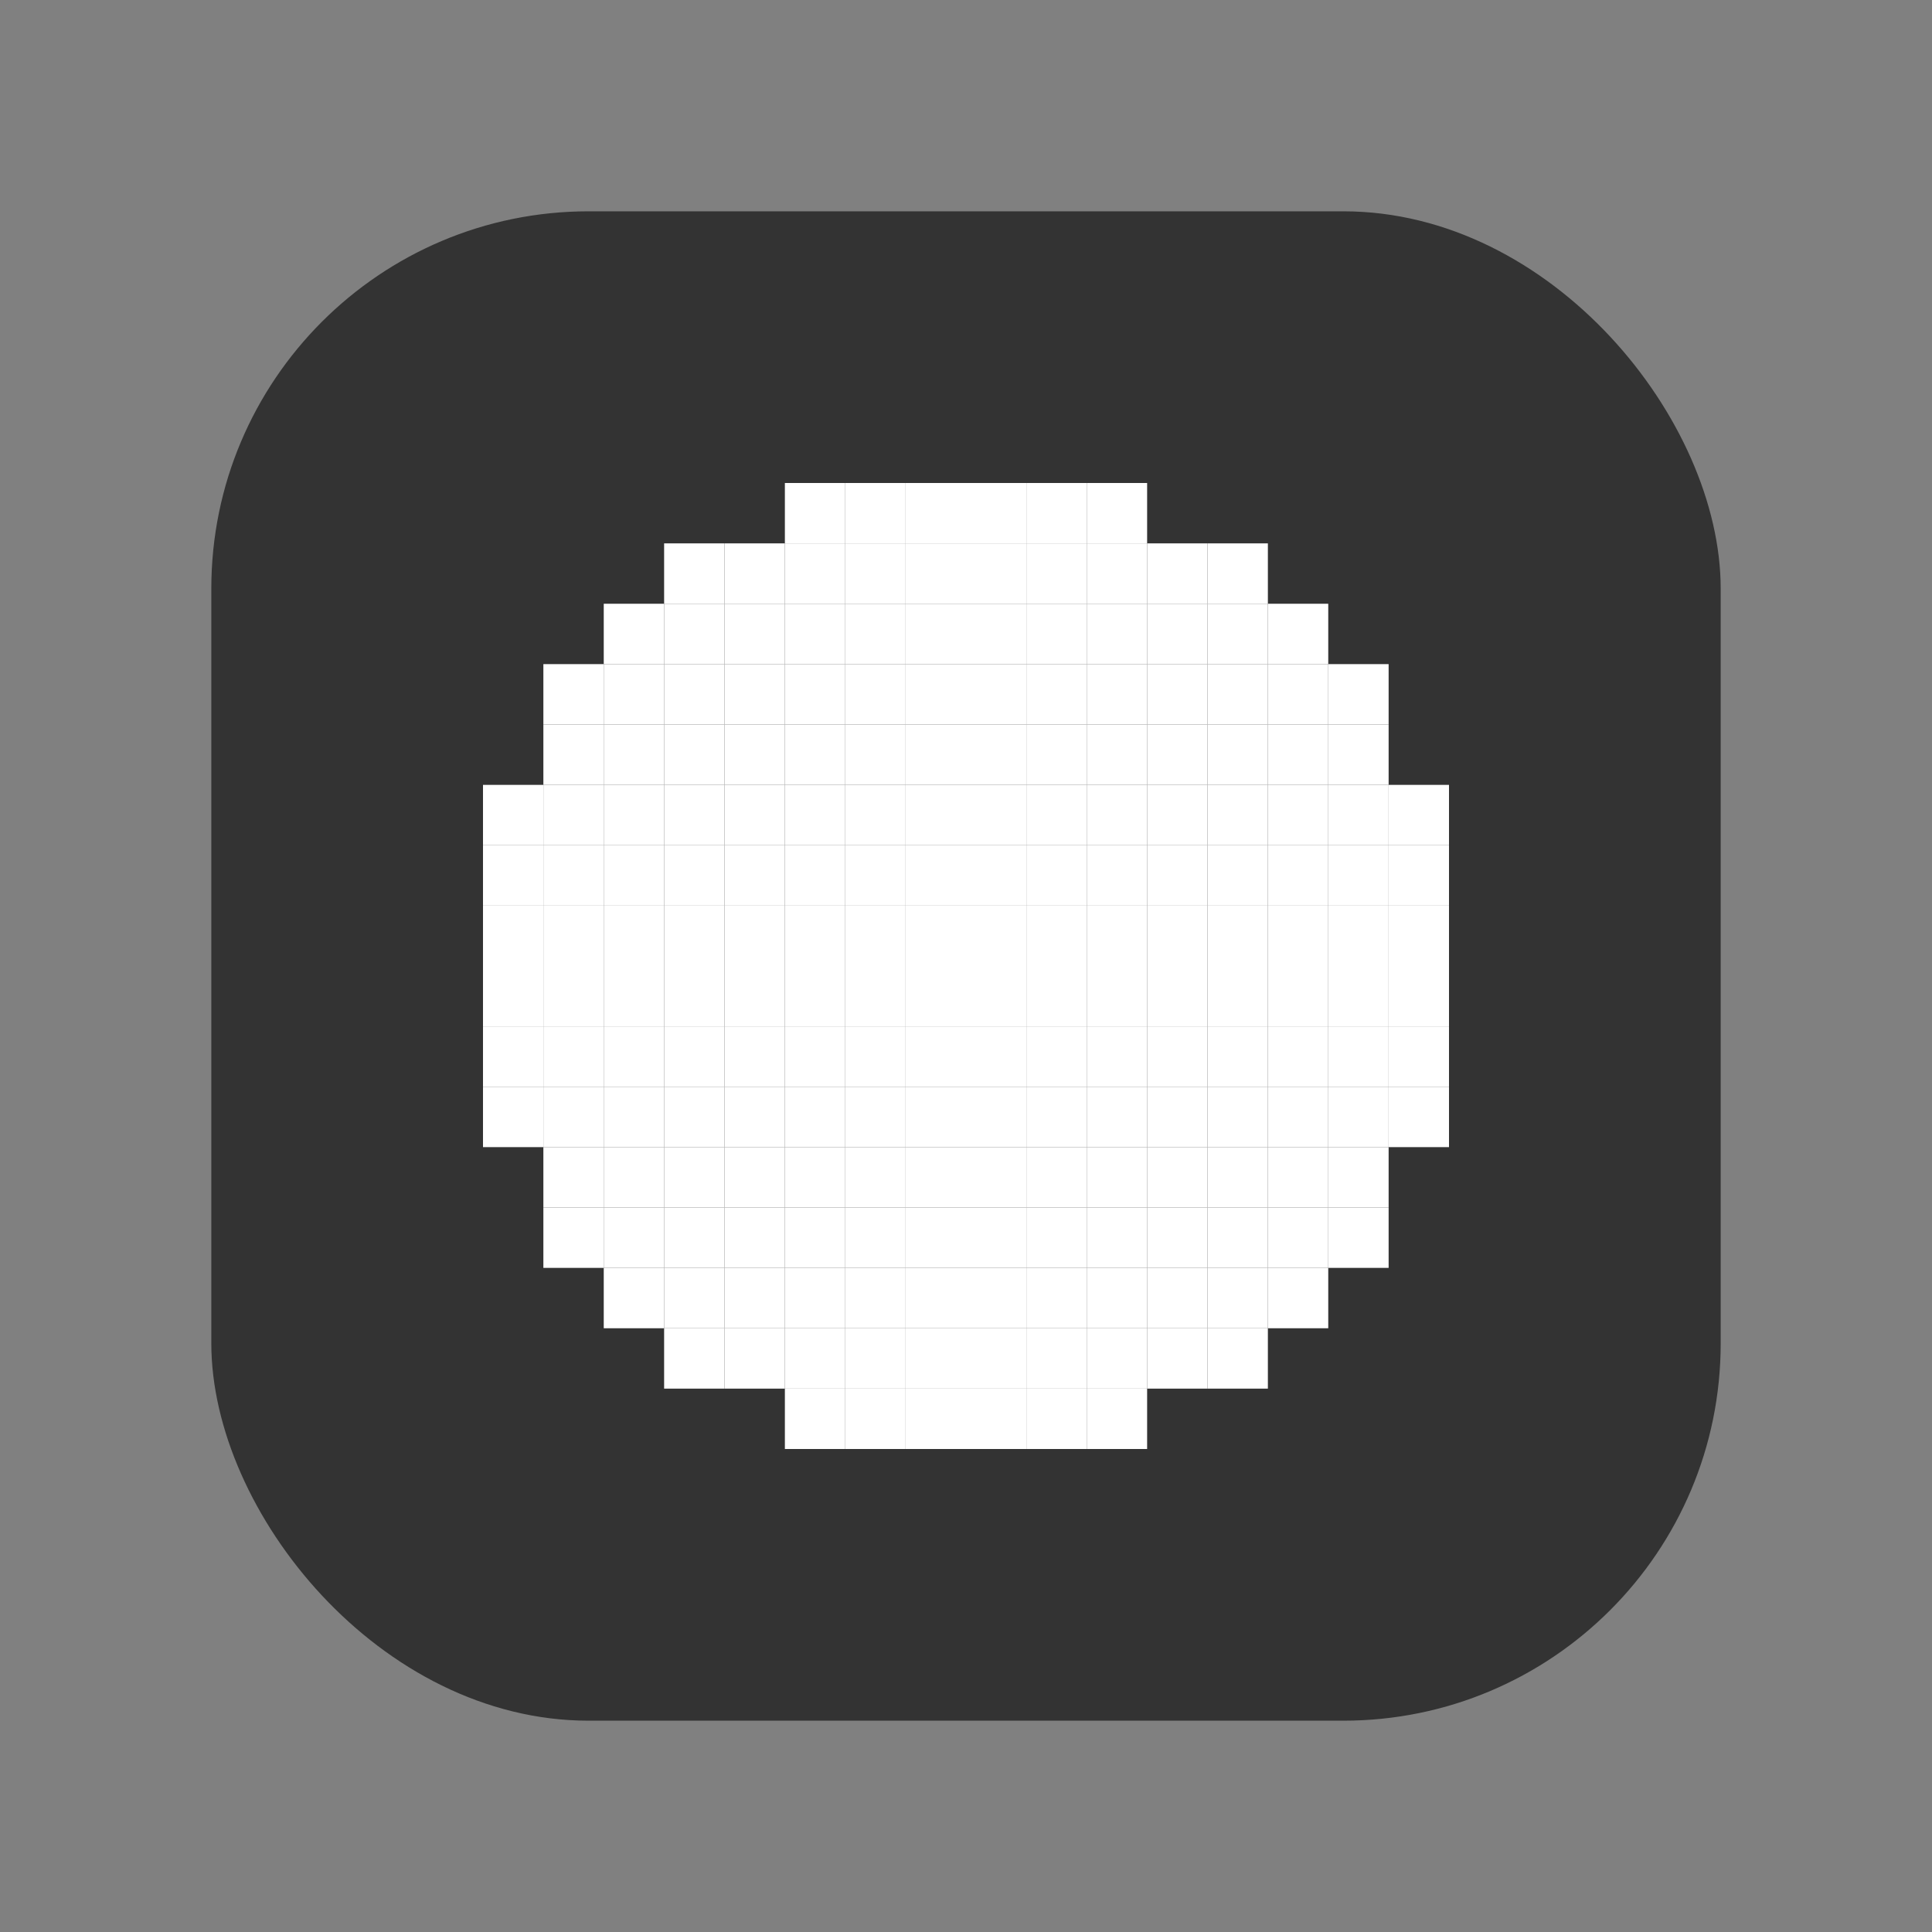 <svg width="128" height="128" viewBox="0 0 128 128" fill="none" xmlns="http://www.w3.org/2000/svg">
<rect x="0" y="0" width="128" height="128" fill="#808080" stroke="none"/>
<rect x="14" y="14" width="100" height="100" rx="25" fill="#333333"/>
<rect x="52" y="32" width="4" height="4" fill="white"/>
<rect x="56" y="32" width="4" height="4" fill="white"/>
<rect x="60" y="32" width="4" height="4" fill="white"/>
<rect x="64" y="32" width="4" height="4" fill="white"/>
<rect x="68" y="32" width="4" height="4" fill="white"/>
<rect x="72" y="32" width="4" height="4" fill="white"/>
<rect x="52" y="92" width="4" height="4" fill="white"/>
<rect x="56" y="92" width="4" height="4" fill="white"/>
<rect x="60" y="92" width="4" height="4" fill="white"/>
<rect x="64" y="92" width="4" height="4" fill="white"/>
<rect x="68" y="92" width="4" height="4" fill="white"/>
<rect x="72" y="92" width="4" height="4" fill="white"/>
<rect x="52" y="36" width="4" height="4" fill="white"/>
<rect x="48" y="36" width="4" height="4" fill="white"/>
<rect x="44" y="36" width="4" height="4" fill="white"/>
<rect x="56" y="36" width="4" height="4" fill="white"/>
<rect x="60" y="36" width="4" height="4" fill="white"/>
<rect x="64" y="36" width="4" height="4" fill="white"/>
<rect x="68" y="36" width="4" height="4" fill="white"/>
<rect x="72" y="36" width="4" height="4" fill="white"/>
<rect x="76" y="36" width="4" height="4" fill="white"/>
<rect x="80" y="36" width="4" height="4" fill="white"/>
<rect x="52" y="88" width="4" height="4" fill="white"/>
<rect x="48" y="88" width="4" height="4" fill="white"/>
<rect x="44" y="88" width="4" height="4" fill="white"/>
<rect x="56" y="88" width="4" height="4" fill="white"/>
<rect x="60" y="88" width="4" height="4" fill="white"/>
<rect x="64" y="88" width="4" height="4" fill="white"/>
<rect x="68" y="88" width="4" height="4" fill="white"/>
<rect x="72" y="88" width="4" height="4" fill="white"/>
<rect x="76" y="88" width="4" height="4" fill="white"/>
<rect x="80" y="88" width="4" height="4" fill="white"/>
<rect x="52" y="40" width="4" height="4" fill="white"/>
<rect x="48" y="40" width="4" height="4" fill="white"/>
<rect x="44" y="40" width="4" height="4" fill="white"/>
<rect x="56" y="40" width="4" height="4" fill="white"/>
<rect x="60" y="40" width="4" height="4" fill="white"/>
<rect x="64" y="40" width="4" height="4" fill="white"/>
<rect x="68" y="40" width="4" height="4" fill="white"/>
<rect x="72" y="40" width="4" height="4" fill="white"/>
<rect x="76" y="40" width="4" height="4" fill="white"/>
<rect x="80" y="40" width="4" height="4" fill="white"/>
<rect x="84" y="40" width="4" height="4" fill="white"/>
<rect x="40" y="40" width="4" height="4" fill="white"/>
<rect x="52" y="84" width="4" height="4" fill="white"/>
<rect x="48" y="84" width="4" height="4" fill="white"/>
<rect x="44" y="84" width="4" height="4" fill="white"/>
<rect x="56" y="84" width="4" height="4" fill="white"/>
<rect x="60" y="84" width="4" height="4" fill="white"/>
<rect x="64" y="84" width="4" height="4" fill="white"/>
<rect x="68" y="84" width="4" height="4" fill="white"/>
<rect x="72" y="84" width="4" height="4" fill="white"/>
<rect x="76" y="84" width="4" height="4" fill="white"/>
<rect x="80" y="84" width="4" height="4" fill="white"/>
<rect x="84" y="84" width="4" height="4" fill="white"/>
<rect x="40" y="84" width="4" height="4" fill="white"/>
<rect x="52" y="44" width="4" height="4" fill="white"/>
<rect x="48" y="44" width="4" height="4" fill="white"/>
<rect x="44" y="44" width="4" height="4" fill="white"/>
<rect x="56" y="44" width="4" height="4" fill="white"/>
<rect x="60" y="44" width="4" height="4" fill="white"/>
<rect x="64" y="44" width="4" height="4" fill="white"/>
<rect x="68" y="44" width="4" height="4" fill="white"/>
<rect x="72" y="44" width="4" height="4" fill="white"/>
<rect x="76" y="44" width="4" height="4" fill="white"/>
<rect x="80" y="44" width="4" height="4" fill="white"/>
<rect x="84" y="44" width="4" height="4" fill="white"/>
<rect x="40" y="44" width="4" height="4" fill="white"/>
<rect x="36" y="44" width="4" height="4" fill="white"/>
<rect x="88" y="44" width="4" height="4" fill="white"/>
<rect x="52" y="76" width="4" height="4" fill="white"/>
<rect x="48" y="76" width="4" height="4" fill="white"/>
<rect x="44" y="76" width="4" height="4" fill="white"/>
<rect x="56" y="76" width="4" height="4" fill="white"/>
<rect x="60" y="76" width="4" height="4" fill="white"/>
<rect x="64" y="76" width="4" height="4" fill="white"/>
<rect x="68" y="76" width="4" height="4" fill="white"/>
<rect x="72" y="76" width="4" height="4" fill="white"/>
<rect x="76" y="76" width="4" height="4" fill="white"/>
<rect x="80" y="76" width="4" height="4" fill="white"/>
<rect x="84" y="76" width="4" height="4" fill="white"/>
<rect x="40" y="76" width="4" height="4" fill="white"/>
<rect x="36" y="76" width="4" height="4" fill="white"/>
<rect x="88" y="76" width="4" height="4" fill="white"/>
<rect x="52" y="80" width="4" height="4" fill="white"/>
<rect x="48" y="80" width="4" height="4" fill="white"/>
<rect x="44" y="80" width="4" height="4" fill="white"/>
<rect x="56" y="80" width="4" height="4" fill="white"/>
<rect x="60" y="80" width="4" height="4" fill="white"/>
<rect x="64" y="80" width="4" height="4" fill="white"/>
<rect x="68" y="80" width="4" height="4" fill="white"/>
<rect x="72" y="80" width="4" height="4" fill="white"/>
<rect x="76" y="80" width="4" height="4" fill="white"/>
<rect x="80" y="80" width="4" height="4" fill="white"/>
<rect x="84" y="80" width="4" height="4" fill="white"/>
<rect x="40" y="80" width="4" height="4" fill="white"/>
<rect x="36" y="80" width="4" height="4" fill="white"/>
<rect x="88" y="80" width="4" height="4" fill="white"/>
<rect x="52" y="48" width="4" height="4" fill="white"/>
<rect x="48" y="48" width="4" height="4" fill="white"/>
<rect x="44" y="48" width="4" height="4" fill="white"/>
<rect x="56" y="48" width="4" height="4" fill="white"/>
<rect x="60" y="48" width="4" height="4" fill="white"/>
<rect x="64" y="48" width="4" height="4" fill="white"/>
<rect x="68" y="48" width="4" height="4" fill="white"/>
<rect x="72" y="48" width="4" height="4" fill="white"/>
<rect x="76" y="48" width="4" height="4" fill="white"/>
<rect x="80" y="48" width="4" height="4" fill="white"/>
<rect x="84" y="48" width="4" height="4" fill="white"/>
<rect x="40" y="48" width="4" height="4" fill="white"/>
<rect x="36" y="48" width="4" height="4" fill="white"/>
<rect x="88" y="48" width="4" height="4" fill="white"/>
<rect x="52" y="52" width="4" height="4" fill="white"/>
<rect x="48" y="52" width="4" height="4" fill="white"/>
<rect x="44" y="52" width="4" height="4" fill="white"/>
<rect x="56" y="52" width="4" height="4" fill="white"/>
<rect x="60" y="52" width="4" height="4" fill="white"/>
<rect x="64" y="52" width="4" height="4" fill="white"/>
<rect x="68" y="52" width="4" height="4" fill="white"/>
<rect x="72" y="52" width="4" height="4" fill="white"/>
<rect x="76" y="52" width="4" height="4" fill="white"/>
<rect x="80" y="52" width="4" height="4" fill="white"/>
<rect x="84" y="52" width="4" height="4" fill="white"/>
<rect x="40" y="52" width="4" height="4" fill="white"/>
<rect x="36" y="52" width="4" height="4" fill="white"/>
<rect x="88" y="52" width="4" height="4" fill="white"/>
<rect x="92" y="52" width="4" height="4" fill="white"/>
<rect x="32" y="52" width="4" height="4" fill="white"/>
<rect x="52" y="56" width="4" height="4" fill="white"/>
<rect x="48" y="56" width="4" height="4" fill="white"/>
<rect x="44" y="56" width="4" height="4" fill="white"/>
<rect x="56" y="56" width="4" height="4" fill="white"/>
<rect x="60" y="56" width="4" height="4" fill="white"/>
<rect x="64" y="56" width="4" height="4" fill="white"/>
<rect x="68" y="56" width="4" height="4" fill="white"/>
<rect x="72" y="56" width="4" height="4" fill="white"/>
<rect x="76" y="56" width="4" height="4" fill="white"/>
<rect x="80" y="56" width="4" height="4" fill="white"/>
<rect x="84" y="56" width="4" height="4" fill="white"/>
<rect x="40" y="56" width="4" height="4" fill="white"/>
<rect x="36" y="56" width="4" height="4" fill="white"/>
<rect x="88" y="56" width="4" height="4" fill="white"/>
<rect x="92" y="56" width="4" height="4" fill="white"/>
<rect x="32" y="56" width="4" height="4" fill="white"/>
<rect x="52" y="60" width="4" height="4" fill="white"/>
<rect x="48" y="60" width="4" height="4" fill="white"/>
<rect x="44" y="60" width="4" height="4" fill="white"/>
<rect x="56" y="60" width="4" height="4" fill="white"/>
<rect x="60" y="60" width="4" height="4" fill="white"/>
<rect x="64" y="60" width="4" height="4" fill="white"/>
<rect x="68" y="60" width="4" height="4" fill="white"/>
<rect x="72" y="60" width="4" height="4" fill="white"/>
<rect x="76" y="60" width="4" height="4" fill="white"/>
<rect x="80" y="60" width="4" height="4" fill="white"/>
<rect x="84" y="60" width="4" height="4" fill="white"/>
<rect x="40" y="60" width="4" height="4" fill="white"/>
<rect x="36" y="60" width="4" height="4" fill="white"/>
<rect x="88" y="60" width="4" height="4" fill="white"/>
<rect x="92" y="60" width="4" height="4" fill="white"/>
<rect x="32" y="60" width="4" height="4" fill="white"/>
<rect x="52" y="64" width="4" height="4" fill="white"/>
<rect x="48" y="64" width="4" height="4" fill="white"/>
<rect x="44" y="64" width="4" height="4" fill="white"/>
<rect x="56" y="64" width="4" height="4" fill="white"/>
<rect x="60" y="64" width="4" height="4" fill="white"/>
<rect x="64" y="64" width="4" height="4" fill="white"/>
<rect x="68" y="64" width="4" height="4" fill="white"/>
<rect x="72" y="64" width="4" height="4" fill="white"/>
<rect x="76" y="64" width="4" height="4" fill="white"/>
<rect x="80" y="64" width="4" height="4" fill="white"/>
<rect x="84" y="64" width="4" height="4" fill="white"/>
<rect x="40" y="64" width="4" height="4" fill="white"/>
<rect x="36" y="64" width="4" height="4" fill="white"/>
<rect x="88" y="64" width="4" height="4" fill="white"/>
<rect x="92" y="64" width="4" height="4" fill="white"/>
<rect x="32" y="64" width="4" height="4" fill="white"/>
<rect x="52" y="68" width="4" height="4" fill="white"/>
<rect x="48" y="68" width="4" height="4" fill="white"/>
<rect x="44" y="68" width="4" height="4" fill="white"/>
<rect x="56" y="68" width="4" height="4" fill="white"/>
<rect x="60" y="68" width="4" height="4" fill="white"/>
<rect x="64" y="68" width="4" height="4" fill="white"/>
<rect x="68" y="68" width="4" height="4" fill="white"/>
<rect x="72" y="68" width="4" height="4" fill="white"/>
<rect x="76" y="68" width="4" height="4" fill="white"/>
<rect x="80" y="68" width="4" height="4" fill="white"/>
<rect x="84" y="68" width="4" height="4" fill="white"/>
<rect x="40" y="68" width="4" height="4" fill="white"/>
<rect x="36" y="68" width="4" height="4" fill="white"/>
<rect x="88" y="68" width="4" height="4" fill="white"/>
<rect x="92" y="68" width="4" height="4" fill="white"/>
<rect x="32" y="68" width="4" height="4" fill="white"/>
<rect x="52" y="72" width="4" height="4" fill="white"/>
<rect x="48" y="72" width="4" height="4" fill="white"/>
<rect x="44" y="72" width="4" height="4" fill="white"/>
<rect x="56" y="72" width="4" height="4" fill="white"/>
<rect x="60" y="72" width="4" height="4" fill="white"/>
<rect x="64" y="72" width="4" height="4" fill="white"/>
<rect x="68" y="72" width="4" height="4" fill="white"/>
<rect x="72" y="72" width="4" height="4" fill="white"/>
<rect x="76" y="72" width="4" height="4" fill="white"/>
<rect x="80" y="72" width="4" height="4" fill="white"/>
<rect x="84" y="72" width="4" height="4" fill="white"/>
<rect x="40" y="72" width="4" height="4" fill="white"/>
<rect x="36" y="72" width="4" height="4" fill="white"/>
<rect x="88" y="72" width="4" height="4" fill="white"/>
<rect x="92" y="72" width="4" height="4" fill="white"/>
<rect x="32" y="72" width="4" height="4" fill="white"/>
</svg>
